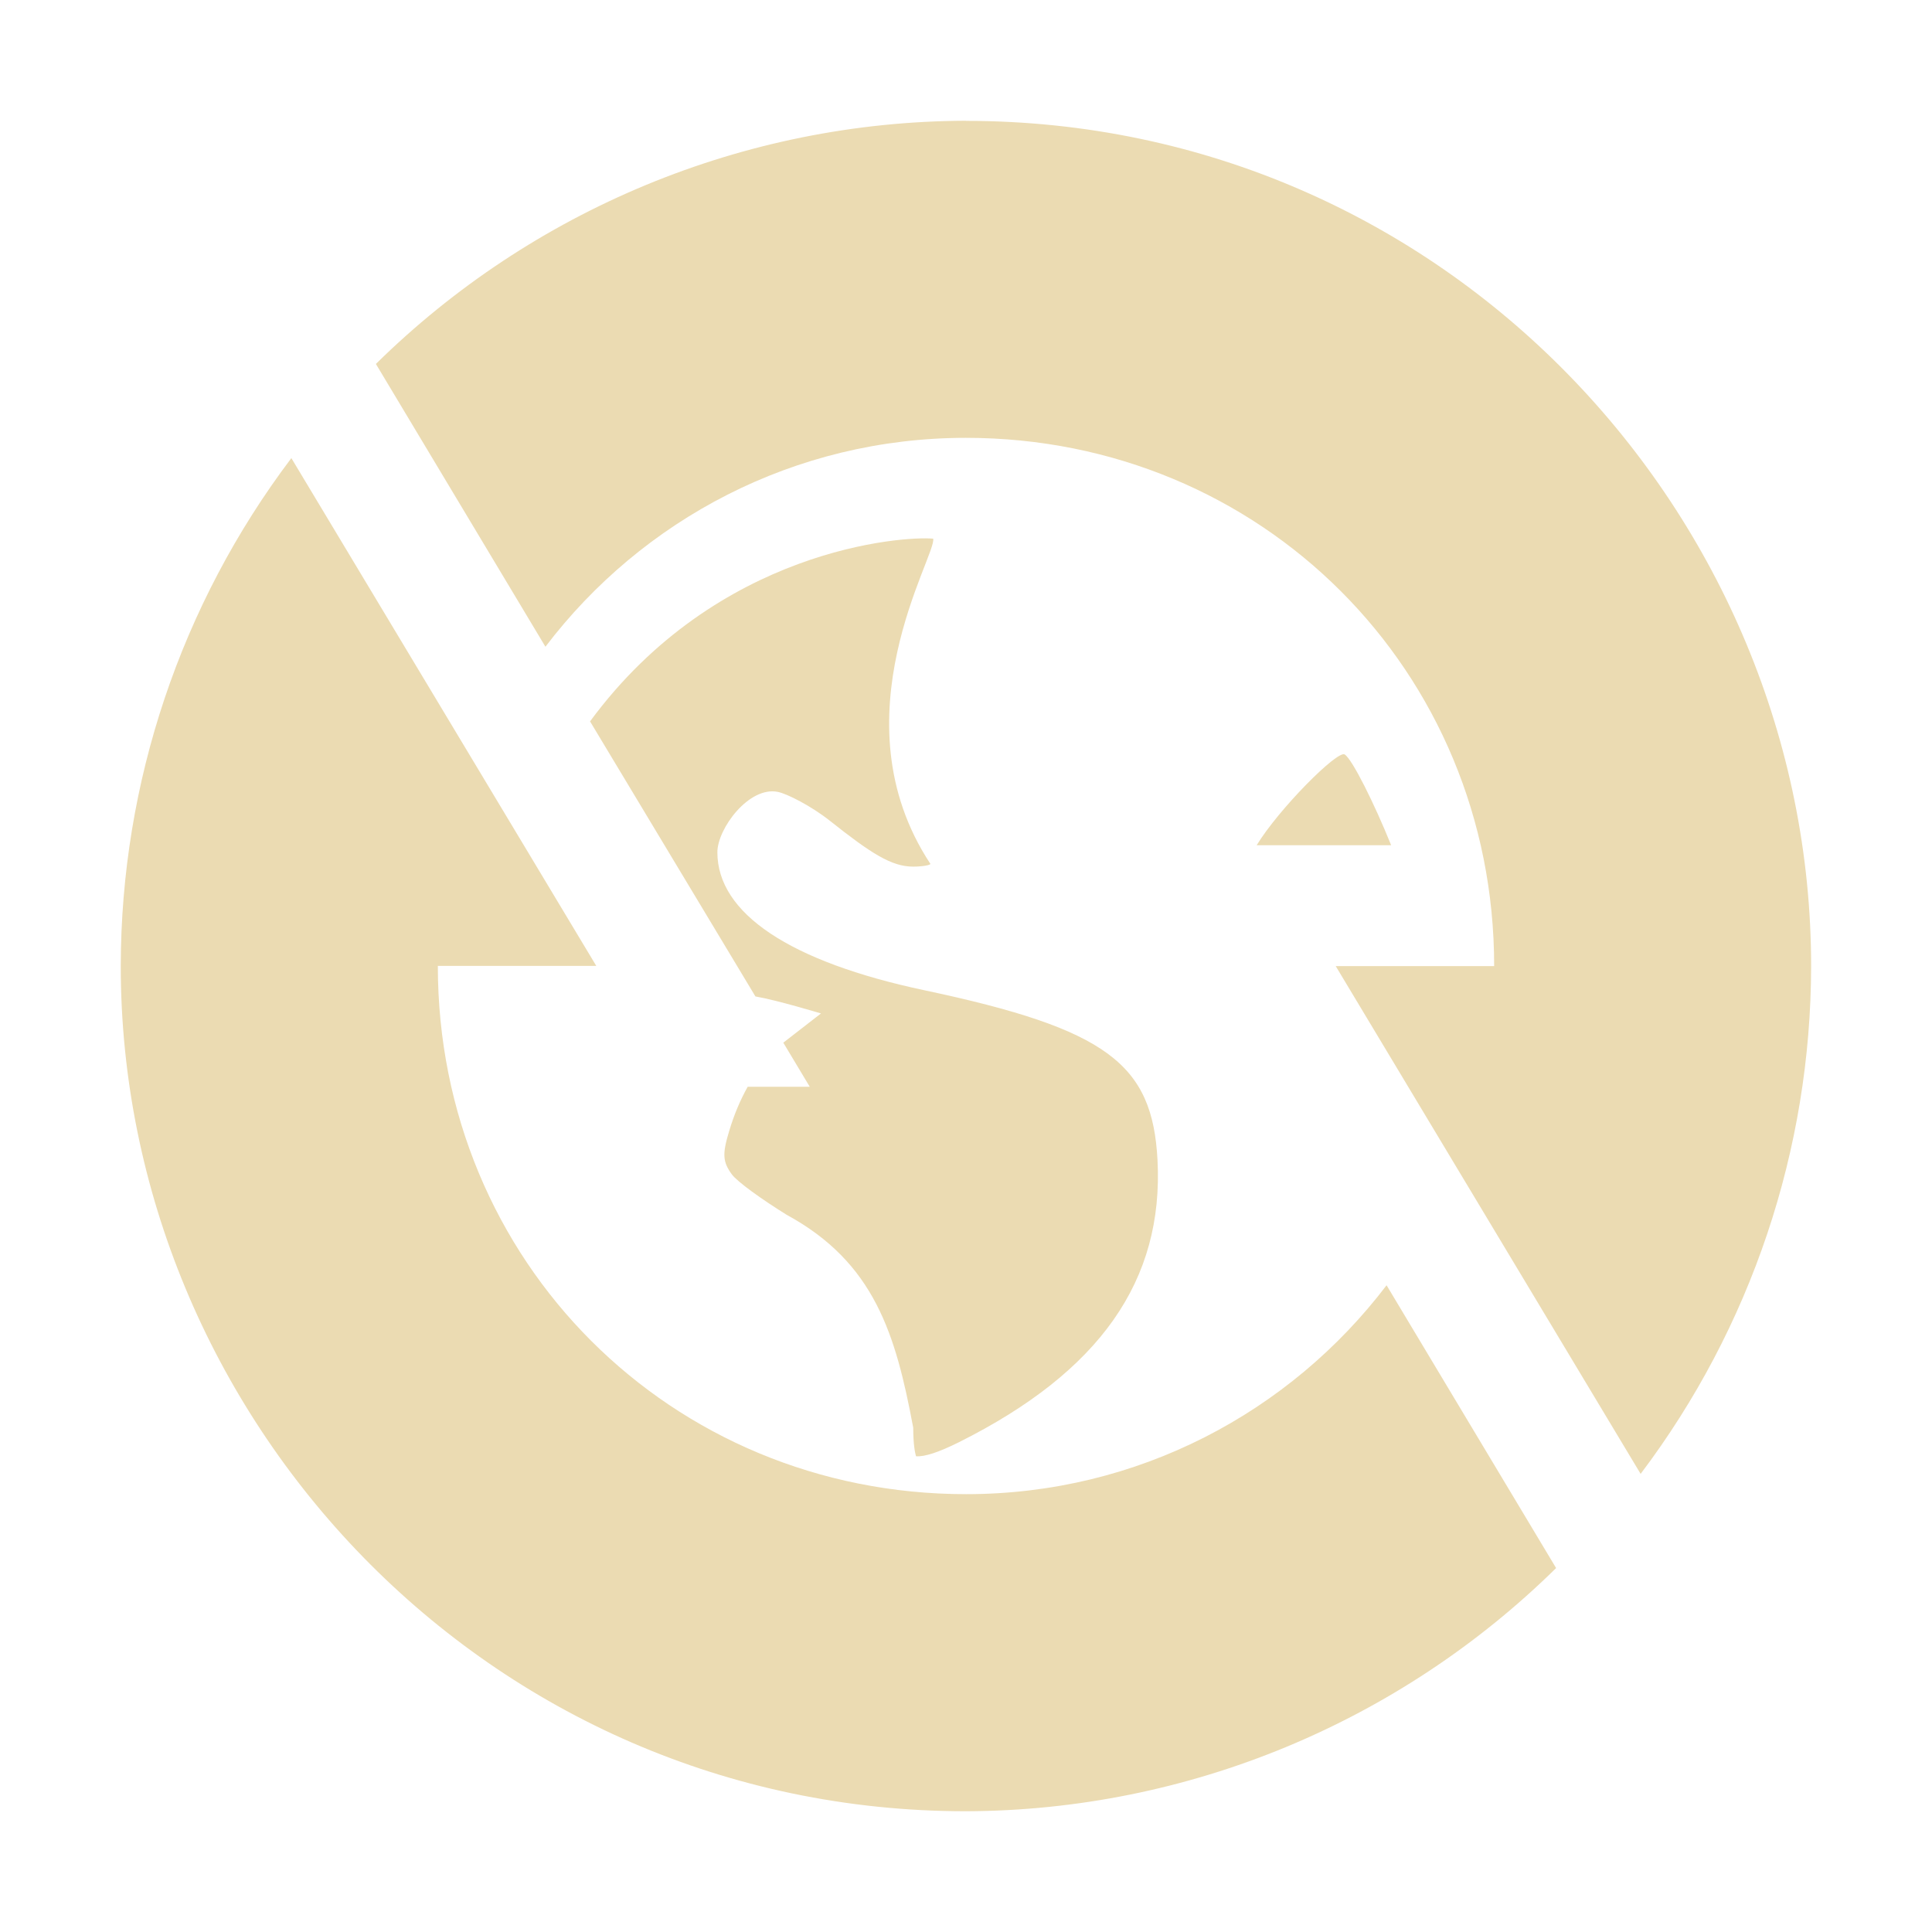 <svg width="16" height="16" version="1.1" xmlns="http://www.w3.org/2000/svg">
  <defs>
    <style id="current-color-scheme" type="text/css">.ColorScheme-Text { color:#ebdbb2; } .ColorScheme-Highlight { color:#458588; }</style>
  </defs>
  <path class="ColorScheme-Text" d="m8 1c-1.843 0.006-3.593 0.74-4.887 2.014l1.404 2.342c0.799-1.051 2.06-1.73 3.482-1.73 2.447 0 4.375 1.928 4.375 4.375h-1.312c0.841 1.402 1.684 2.803 2.525 4.205 0.915-1.212 1.41-2.687 1.412-4.205 0-3.729-3.028-7-7-7zm-5.588 2.795c-0.915 1.212-1.41 2.687-1.412 4.205 0 3.729 3.028 7 7 7 1.843-0.006 3.593-0.74 4.887-2.014l-1.404-2.342c-0.799 1.051-2.06 1.73-3.482 1.73-2.447 0-4.375-1.928-4.375-4.375h1.312c-0.841-1.402-1.684-2.803-2.525-4.205zm2.475 2.18 1.369 2.277c0.184 0.032 0.543 0.141 0.543 0.141l-0.312 0.242 0.219 0.365h-0.514c-0.059 0.106-0.11 0.222-0.154 0.369-0.058 0.191-0.052 0.254 0.023 0.357 0.046 0.062 0.25 0.208 0.453 0.334 0.728 0.396 0.904 0.989 1.049 1.764 0 0.136 0.014 0.205 0.023 0.236 0.07 0.006 0.189-0.033 0.357-0.117 1.165-0.583 1.695-1.337 1.643-2.336-0.042-0.796-0.415-1.085-1.93-1.406-1.115-0.236-1.715-0.637-1.715-1.143 0-0.195 0.261-0.548 0.5-0.5 0.077 0.015 0.277 0.117 0.43 0.238 0.344 0.273 0.513 0.381 0.691 0.381 0.076 0 0.143-0.012 0.143-0.023-0.798-1.211 0.057-2.561 0.023-2.693-0.247-0.023-1.786 0.079-2.842 1.514zm5.521 1.025h1.113c-0.138-0.342-0.322-0.713-0.385-0.752-0.059-0.037-0.543 0.448-0.729 0.752z" fill="currentColor"/>
</svg>
